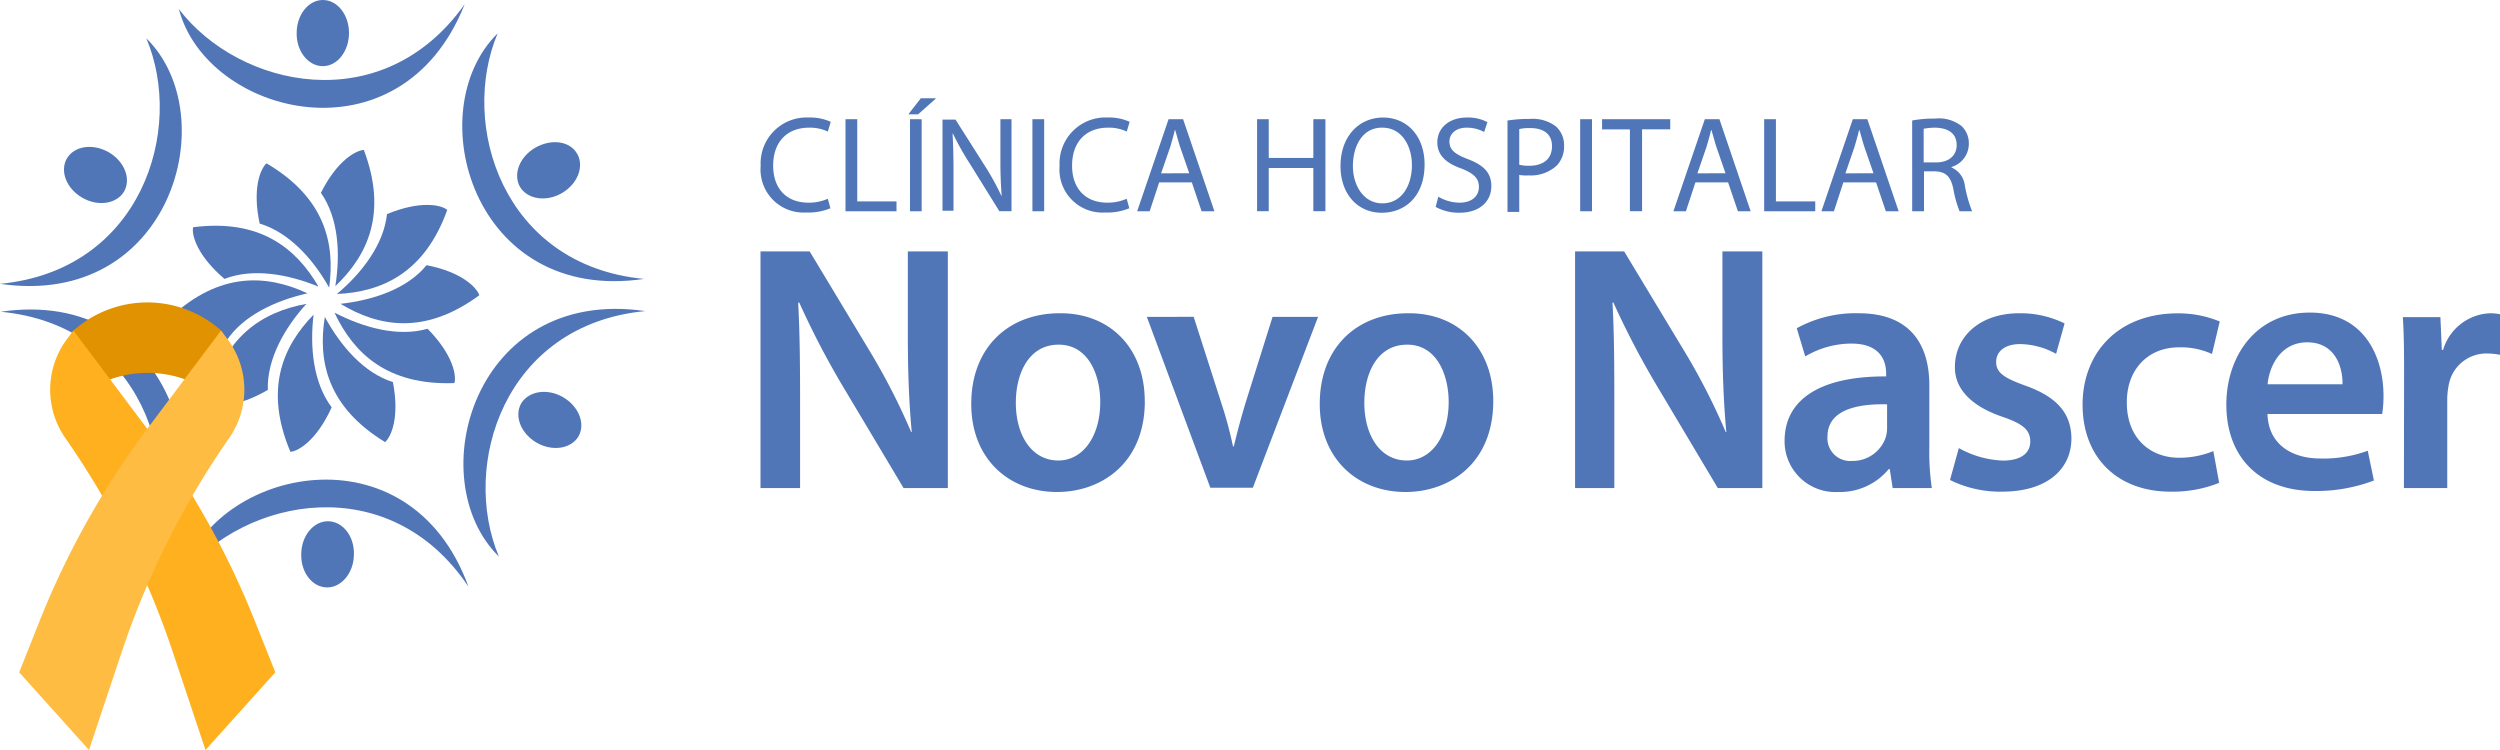 <svg xmlns="http://www.w3.org/2000/svg" viewBox="0 0 300 90">
  <g fill="#5076b8">
    <path d="M99.65 24.99a6.84 6.84 0 01-2.91.51 5.16 5.16 0 01-5.46-5.58 5.52 5.52 0 015.78-5.82 5.97 5.97 0 012.63.52l-.35 1.17a5 5 0 00-2.25-.47c-2.58 0-4.31 1.65-4.31 4.56 0 2.71 1.56 4.44 4.24 4.44a5.63 5.63 0 002.32-.47zM101.46 14.3h1.41v9.87h4.71v1.18h-6.12zM112.3 11.83l-2.13 1.89H109l1.5-1.93h1.8zm-1.7 2.48v11.04h-1.4V14.3zM113.1 25.39V14.35h1.56l3.54 5.58a30.6 30.6 0 011.97 3.58h.03a55.04 55.04 0 01-.15-4.56V14.3h1.33v11.04h-1.46l-3.49-5.62a35.03 35.03 0 01-2.08-3.69h-.04c.07 1.37.11 2.7.11 4.56v4.7h-1.33zM125.3 14.3v11.05h-1.41V14.3zM135.52 24.99a6.84 6.84 0 01-2.9.51 5.16 5.16 0 01-5.47-5.58 5.52 5.52 0 015.78-5.82 5.97 5.97 0 012.63.52l-.35 1.17a5 5 0 00-2.25-.47c-2.58 0-4.31 1.65-4.31 4.56 0 2.71 1.57 4.44 4.24 4.44a5.63 5.63 0 002.31-.47zM139.1 21.89l-1.14 3.46h-1.5l3.77-11.05h1.74l3.76 11.05h-1.54l-1.17-3.46zm3.61-1.1l-1.1-3.17c-.23-.72-.4-1.39-.59-2.02h-.04c-.15.68-.35 1.33-.54 2l-1.11 3.2zM152.25 14.3v4.65h5.35V14.3h1.45v11.04h-1.45v-5.18h-5.35v5.18h-1.4V14.3zM170.95 19.73c0 3.8-2.31 5.8-5.15 5.8-2.9 0-4.94-2.27-4.94-5.6 0-3.51 2.16-5.83 5.15-5.83 2.98.05 4.94 2.36 4.94 5.63zm-8.6.2c0 2.35 1.3 4.47 3.53 4.47 2.29 0 3.55-2.08 3.55-4.6 0-2.2-1.15-4.48-3.55-4.48-2.35-.04-3.53 2.16-3.53 4.6zM172.6 23.6a5.02 5.02 0 002.55.72c1.46 0 2.32-.78 2.32-1.89 0-1.02-.59-1.6-2.08-2.2-1.8-.62-2.91-1.57-2.91-3.14 0-1.74 1.41-2.99 3.58-2.99a4.94 4.94 0 012.43.56l-.39 1.18a4.4 4.4 0 00-2.09-.52c-1.48 0-2.08.9-2.08 1.64 0 1.03.67 1.54 2.2 2.13 1.89.72 2.83 1.61 2.83 3.26 0 1.69-1.26 3.18-3.85 3.18a5.77 5.77 0 01-2.83-.7zM180.86 14.47a16.53 16.53 0 012.75-.2 4.58 4.58 0 013.1.9 3.03 3.03 0 01.98 2.32 3.34 3.34 0 01-.86 2.36 4.6 4.6 0 01-3.38 1.2 5.02 5.02 0 01-1.14-.06v4.44h-1.41V14.47zm1.45 5.3a4.96 4.96 0 001.18.12c1.73 0 2.75-.83 2.75-2.35 0-1.46-1.02-2.17-2.6-2.17a5.09 5.09 0 00-1.33.12zM191.04 14.3v11.05h-1.42V14.3zM195.63 15.53h-3.38V14.3h8.18v1.22h-3.38v9.82h-1.46v-9.83zM203.45 21.89l-1.14 3.46h-1.5l3.77-11.05h1.75l3.75 11.05h-1.53l-1.18-3.46zm3.61-1.1l-1.1-3.18c-.23-.72-.4-1.39-.59-2.01h-.04c-.15.67-.35 1.33-.54 2l-1.1 3.2zM211.7 14.3h1.41v9.87h4.72v1.18h-6.13zM221.2 21.89l-1.13 3.46h-1.5l3.77-11.05h1.74l3.76 11.05h-1.54l-1.17-3.46zm3.62-1.1l-1.1-3.17c-.23-.72-.4-1.39-.59-2.02h-.04c-.15.68-.35 1.33-.54 2l-1.1 3.2zM229.46 14.46a14.06 14.06 0 012.75-.23 4.4 4.4 0 013.18.9 2.82 2.82 0 01.87 2.09 2.9 2.9 0 01-2.09 2.82v.05a2.72 2.72 0 011.62 2.23 16.34 16.34 0 00.86 3.03h-1.5a13.02 13.02 0 01-.74-2.63c-.31-1.54-.9-2.1-2.2-2.16h-1.33v4.79h-1.42zm1.41 5.03h1.46c1.53 0 2.47-.82 2.47-2.08 0-1.41-1.02-2.05-2.56-2.09a8.07 8.07 0 00-1.4.13v4.04z"/>
    <g>
      <path d="M91.26 58.57v-28.4h5.9l7.34 12.18a77.47 77.47 0 014.84 9.5h.07c-.35-3.8-.47-7.47-.47-11.78v-9.9h4.8v28.4h-5.31L101 46.12a101.47 101.47 0 01-5.1-9.83l-.12.04c.2 3.65.23 7.42.23 12.1v10.14zM137.38 48.12c0 7.54-5.3 10.92-10.53 10.92-5.82 0-10.3-4.01-10.3-10.57 0-6.75 4.44-10.88 10.62-10.88 6.12-.04 10.2 4.28 10.2 10.53zm-15.48.2c0 3.96 1.93 6.94 5.1 6.94 2.95 0 5.03-2.9 5.03-7.02 0-3.23-1.41-6.88-4.99-6.88-3.64 0-5.14 3.53-5.14 6.96zM143.24 38.02l3.34 10.41a47.95 47.95 0 011.38 5.14h.1c.4-1.69.83-3.3 1.38-5.14l3.27-10.41h5.46l-7.83 20.51h-5.1l-7.62-20.51zM179.19 48.12c0 7.54-5.3 10.92-10.53 10.92-5.81 0-10.29-4.01-10.29-10.57 0-6.75 4.43-10.88 10.61-10.88 6.12-.04 10.21 4.28 10.21 10.53zm-15.47.2c0 3.96 1.92 6.94 5.1 6.94 2.95 0 5.02-2.9 5.02-7.02 0-3.23-1.4-6.88-4.98-6.88-3.65 0-5.14 3.53-5.14 6.96zM189.01 58.57v-28.4h5.89l7.35 12.18a77.48 77.48 0 014.84 9.5h.07c-.35-3.8-.47-7.47-.47-11.78v-9.9h4.79v28.4h-5.34l-7.42-12.45a101.47 101.47 0 01-5.12-9.83l-.1.04c.2 3.65.22 7.42.22 12.1v10.14zM227.12 58.57l-.35-2.28h-.12a7.58 7.58 0 01-6.05 2.75 6.1 6.1 0 01-6.45-6.13c0-5.18 4.6-7.78 12.19-7.74v-.35c0-1.33-.55-3.59-4.17-3.59a10.89 10.89 0 00-5.54 1.54l-1.02-3.38a14.64 14.64 0 017.42-1.8c6.55 0 8.49 4.17 8.49 8.64v7.43a29.4 29.4 0 00.3 4.91zm-.67-10.05c-3.66-.09-7.15.7-7.15 3.85a2.72 2.72 0 002.94 2.94 4.18 4.18 0 004.05-2.83 3.97 3.97 0 00.16-1.15zM235.06 53.77a11.7 11.7 0 005.27 1.5c2.27 0 3.3-.95 3.3-2.28 0-1.37-.82-2.12-3.38-2.99-4-1.37-5.7-3.57-5.66-5.97 0-3.62 2.98-6.44 7.73-6.44a12.02 12.02 0 015.43 1.22l-1.02 3.65a9.16 9.16 0 00-4.32-1.17c-1.85 0-2.87.9-2.87 2.15 0 1.3.98 1.93 3.57 2.86 3.69 1.33 5.43 3.27 5.46 6.3 0 3.69-2.9 6.4-8.32 6.4A13.59 13.59 0 01234 57.6zM266.3 57.94a14.97 14.97 0 01-5.82 1.06c-6.4 0-10.57-4.1-10.57-10.44 0-6.17 4.2-10.96 11.44-10.96a13 13 0 015.02.98l-.93 3.9a8.98 8.98 0 00-3.94-.8c-3.97 0-6.32 2.91-6.28 6.65 0 4.2 2.75 6.6 6.28 6.6a10.73 10.73 0 004.1-.8zM272.1 49.72c.13 3.7 3.04 5.3 6.33 5.3a15.51 15.51 0 005.7-.93l.74 3.57a19.46 19.46 0 01-7.14 1.26c-6.64 0-10.57-4.1-10.57-10.37 0-5.7 3.46-11.04 10.01-11.04 6.65 0 8.85 5.45 8.85 9.97a13.72 13.72 0 01-.16 2.2H272.1zm9-3.61c.05-1.89-.78-5.03-4.23-5.03-3.23 0-4.56 2.9-4.76 5.03zM288.49 44.65c0-2.78-.03-4.75-.15-6.59h4.51l.17 3.93h.15a6.15 6.15 0 015.61-4.4 5.83 5.83 0 011.22.12v4.87a8.02 8.02 0 00-1.54-.16 4.59 4.59 0 00-4.64 3.92 9.76 9.76 0 00-.15 1.62v10.61h-5.2z"/>
    </g>
  </g>
  <g fill="#5076b8">
    <path d="M21.45 1.07c7.2 9.46 24.44 13.35 34.31-.56-7.67 19.37-30.97 13.36-34.3.56"/>
    <path d="M38.74 7.94c1.73 0 3.14-1.78 3.14-3.98S40.48 0 38.74 0c-1.73 0-3.14 1.77-3.14 3.97-.04 2.15 1.37 3.97 3.14 3.97M21.97 68.95c7.46-9.28 24.78-12.7 34.25 1.46-7.1-19.53-30.56-14.15-34.25-1.46"/>
    <path d="M39.21 70.49c1.73.04 3.22-1.7 3.26-3.9.08-2.2-1.3-4-3.07-4.04-1.72-.04-3.22 1.69-3.25 3.9-.08 2.2 1.29 4 3.06 4.04M17.56 4.6C22.2 15.56 16.96 32.45 0 34.06c20.55 3 27-20.2 17.56-29.46"/>
    <path d="M8.02 19.02c-.86 1.53-.04 3.61 1.84 4.7 1.89 1.1 4.13.76 5.03-.74.87-1.54.04-3.61-1.84-4.71-1.93-1.1-4.16-.75-5.02.75M17.64 66.87c4.64-10.96-.62-27.85-17.56-29.46 20.59-3.03 27 20.2 17.56 29.46"/>
    <path d="M8.09 52.41c-.86-1.53-.04-3.61 1.84-4.7 1.89-1.1 4.13-.76 5.03.74.87 1.54.04 3.61-1.84 4.71-1.89 1.1-4.12.79-5.02-.75M59.72 4c-4.63 10.96.62 27.86 17.56 29.47C56.73 36.5 50.29 13.27 59.72 4"/>
    <path d="M69.27 18.46c.86 1.54.03 3.62-1.84 4.71-1.88 1.1-4.13.75-5.03-.74-.87-1.54-.04-3.62 1.84-4.71 1.93-1.1 4.16-.8 5.02.74M59.87 66.79c-4.63-10.96.63-27.85 17.56-29.46-20.58-3-27 20.2-17.56 29.46"/>
    <path d="M69.42 52.37c.86-1.53.03-3.61-1.84-4.7-1.88-1.1-4.13-.76-5.04.74-.86 1.53-.03 3.61 1.84 4.7 1.88 1.1 4.13.76 5.04-.74M39.49 34.5c-1.93-3.43-4.8-6.61-8.33-7.67-.9-4.2.08-6.55.82-7.23 6.97 4.09 8.26 9.55 7.52 14.9"/>
    <path d="M40.24 34.34c.62-3.9.39-8.17-1.73-11.2 1.92-3.85 4.16-5.07 5.15-5.15 2.86 7.58.47 12.65-3.42 16.35"/>
    <path d="M40.43 35.28c3-2.52 5.62-5.94 6.01-9.59 3.98-1.64 6.48-1.13 7.23-.5-2.71 7.57-7.85 9.85-13.24 10.09"/>
    <path d="M40.86 36.46c3.9-.44 7.98-1.77 10.33-4.64 4.2.82 6.01 2.66 6.33 3.61-6.52 4.8-12.06 3.81-16.66 1.03"/>
    <path d="M40.14 37.52c3.5 1.8 7.62 2.95 11.17 1.93 3.02 3.07 3.49 5.58 3.22 6.52-8.06.3-12.1-3.58-14.39-8.45"/>
    <path d="M38.98 38.03c1.88 3.47 4.67 6.72 8.17 7.82.82 4.2-.2 6.56-.94 7.2-6.89-4.2-8.1-9.67-7.23-15.02"/>
    <path d="M37.63 37.76c-.47 3.89-.04 8.17 2.17 11.12-1.77 3.92-3.97 5.26-4.95 5.34-3.14-7.43-.98-12.61 2.78-16.46"/>
    <path d="M36.77 36.46c-2.63 2.9-4.75 6.63-4.63 10.33-3.7 2.16-6.25 2-7.11 1.5 1.65-7.9 6.45-10.86 11.74-11.83"/>
    <path d="M36.9 35.2c-3.82.86-7.74 2.66-9.75 5.73-4.28-.36-6.25-1.96-6.68-2.87 5.89-5.45 11.51-5.15 16.43-2.86"/>
    <path d="M38.23 34.4c-3.62-1.49-7.87-2.27-11.29-.93-3.25-2.76-3.96-5.23-3.77-6.2 7.98-1.03 12.34 2.46 15.06 7.14"/>
  </g>
  <path fill="#e09200" d="M8.81 39.66l.56-.45a13.3 13.3 0 0117.16.45v8.39l-.64-.5a13.3 13.3 0 00-15.8-.4l-1.28.9z"/>
  <path fill="#ffb01f" d="M8.81 39.66l8.8 11.72A100.69 100.69 0 0130.53 74.4l2.51 6.28L24.66 90l-3.9-11.68a100.68 100.68 0 00-12.54-25.2l-.42-.61a10.13 10.13 0 01-1.78-5.74 10.13 10.13 0 012.02-6.08z"/>
  <path fill="#ffbc42" d="M26.53 39.66l-8.8 11.72A100.69 100.69 0 004.8 74.4L2.3 80.68 10.68 90l3.9-11.68a100.68 100.68 0 0112.54-25.2l.42-.61a10.13 10.13 0 001.78-5.74 10.13 10.13 0 00-2.02-6.08z"/>
</svg>

